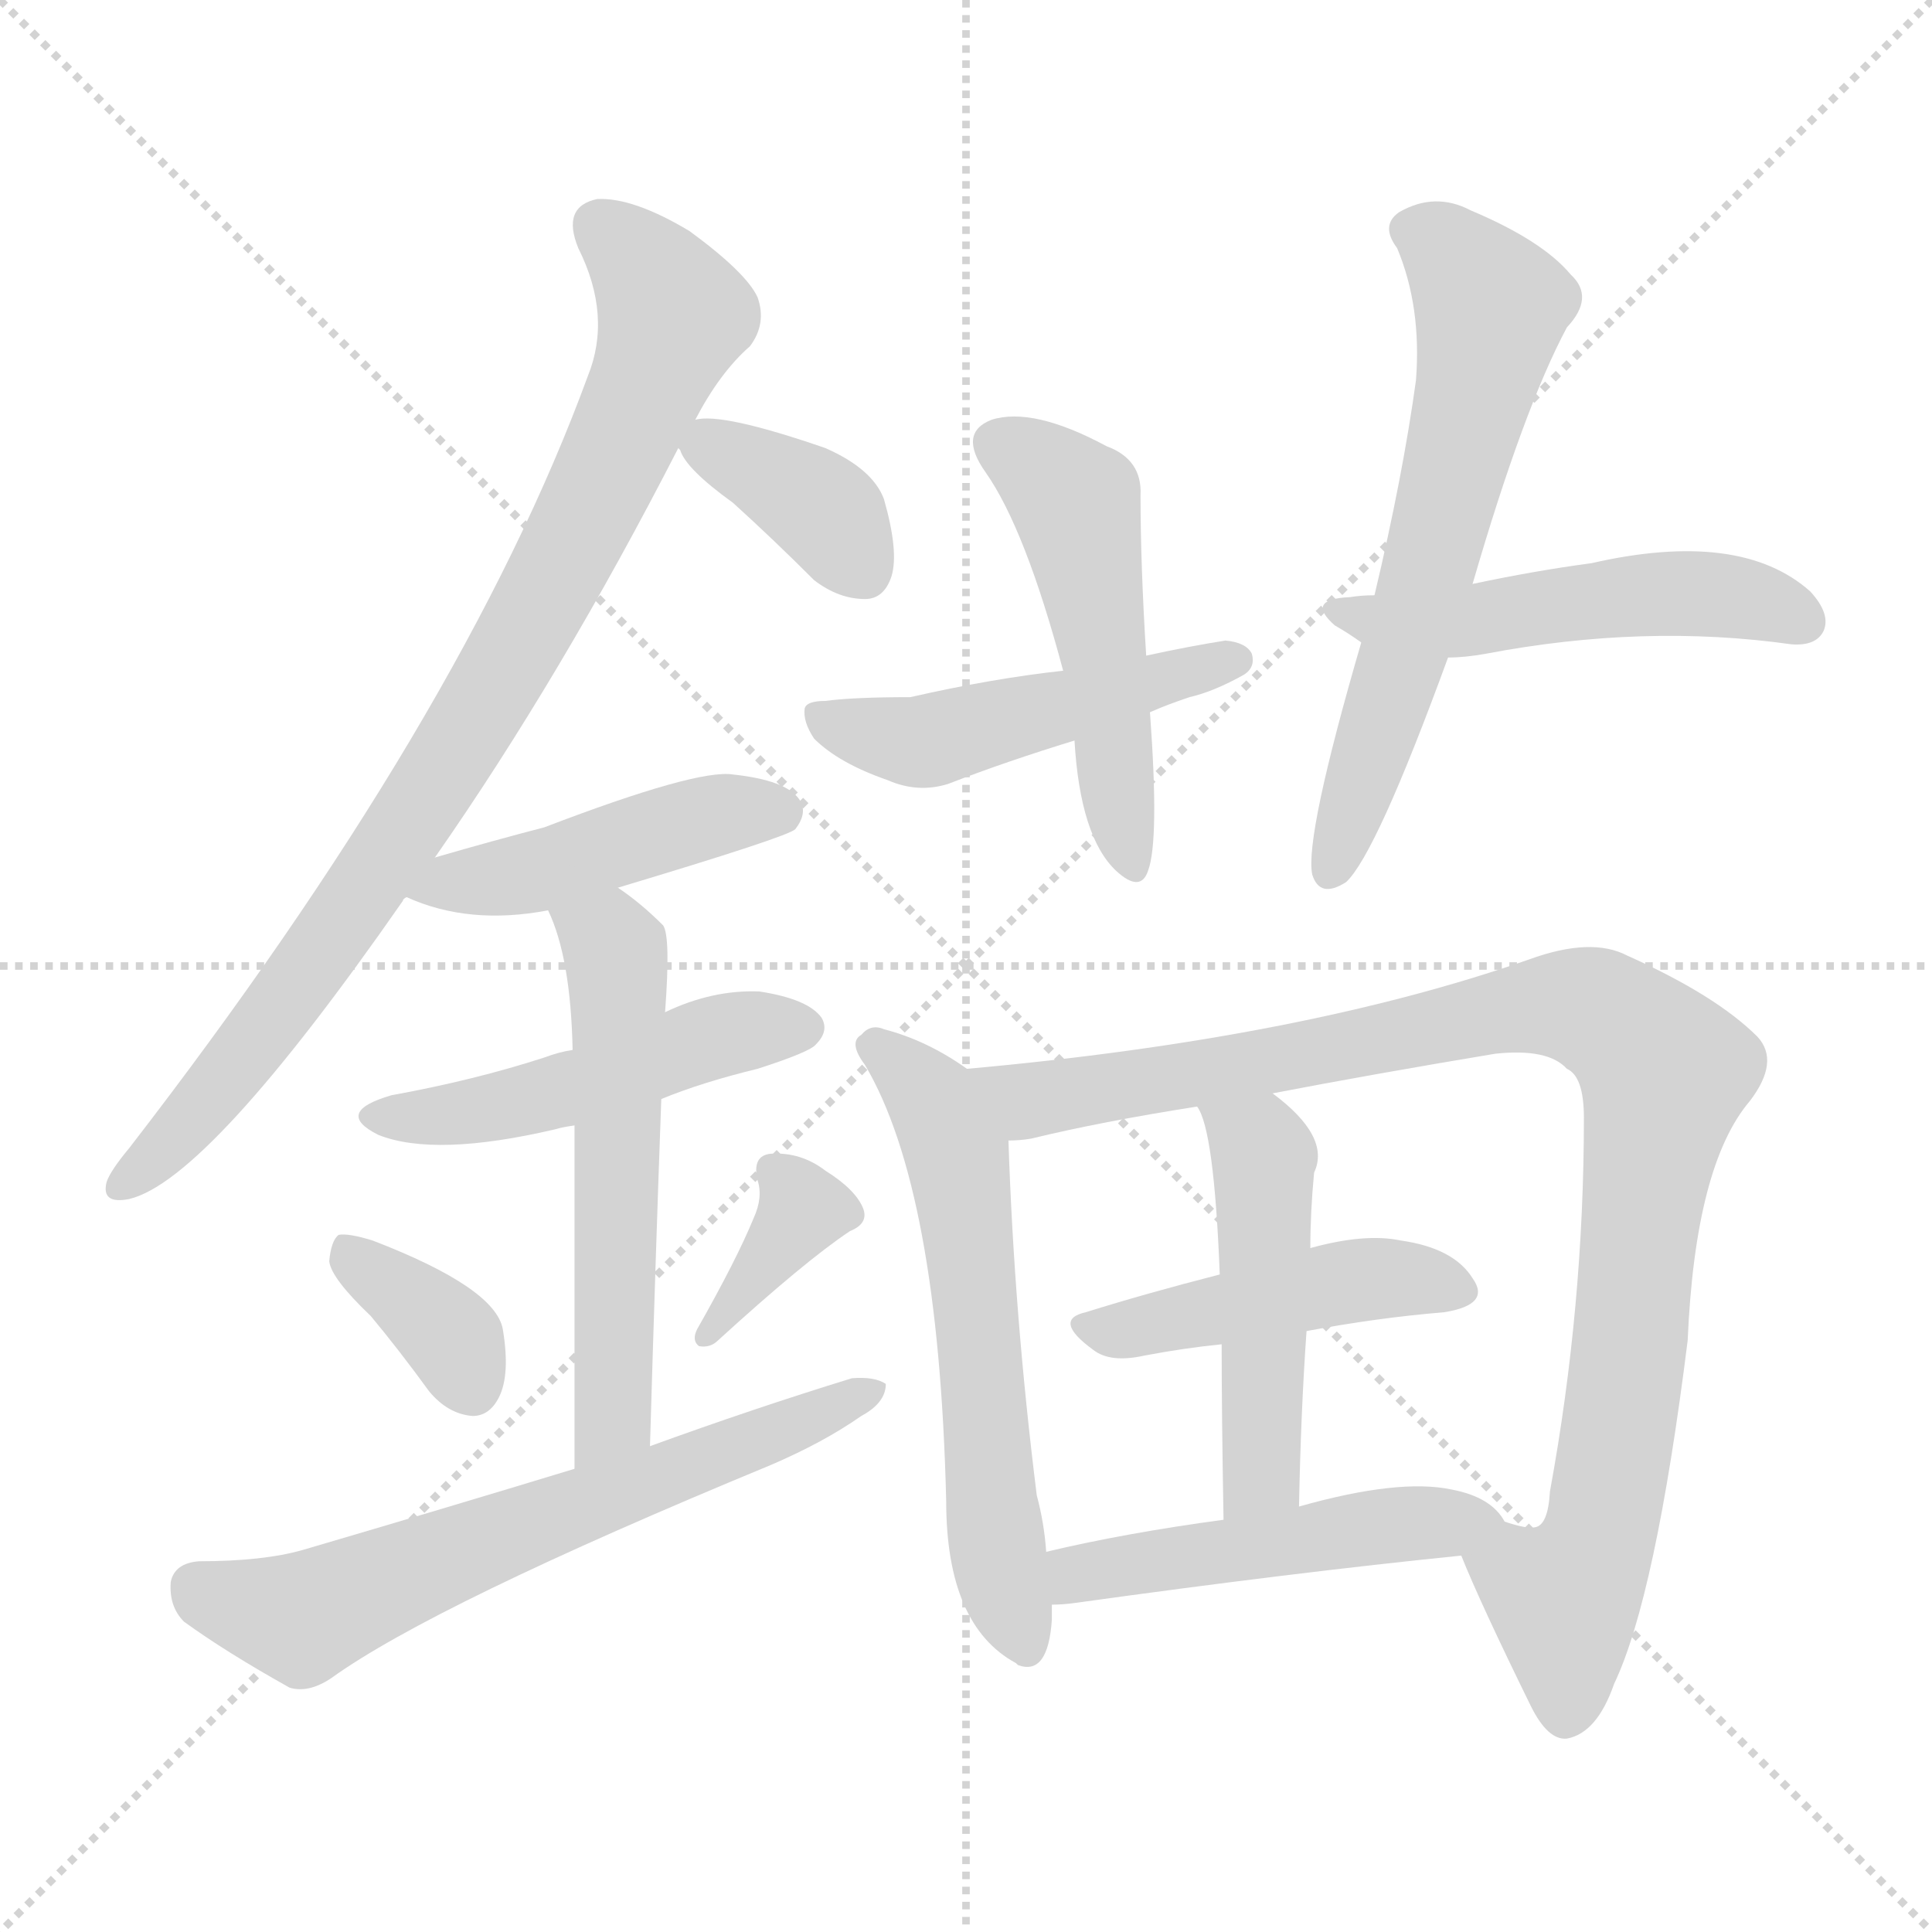 <svg version="1.1" viewBox="0 0 1024 1024" xmlns="http://www.w3.org/2000/svg">
  <g stroke="lightgray" stroke-dasharray="1,1" stroke-width="1" transform="scale(4, 4)">
    <line x1="0" y1="0" x2="256" y2="256"></line>
    <line x1="256" y1="0" x2="0" y2="256"></line>
    <line x1="128" y1="0" x2="128" y2="256"></line>
    <line x1="0" y1="128" x2="256" y2="128"></line>
  </g>
<g transform="scale(1, -1) translate(0, -900)">
   <style type="text/css">
    @keyframes keyframes0 {
      from {
       stroke: blue;
       stroke-dashoffset: 865;
       stroke-width: 128;
       }
       74% {
       animation-timing-function: step-end;
       stroke: blue;
       stroke-dashoffset: 0;
       stroke-width: 128;
       }
       to {
       stroke: black;
       stroke-width: 1024;
       }
       }
       #make-me-a-hanzi-animation-0 {
         animation: keyframes0 0.954s both;
         animation-delay: 0s;
         animation-timing-function: linear;
       }
    @keyframes keyframes1 {
      from {
       stroke: blue;
       stroke-dashoffset: 376;
       stroke-width: 128;
       }
       55% {
       animation-timing-function: step-end;
       stroke: blue;
       stroke-dashoffset: 0;
       stroke-width: 128;
       }
       to {
       stroke: black;
       stroke-width: 1024;
       }
       }
       #make-me-a-hanzi-animation-1 {
         animation: keyframes1 0.556s both;
         animation-delay: 0.954s;
         animation-timing-function: linear;
       }
    @keyframes keyframes2 {
      from {
       stroke: blue;
       stroke-dashoffset: 454;
       stroke-width: 128;
       }
       60% {
       animation-timing-function: step-end;
       stroke: blue;
       stroke-dashoffset: 0;
       stroke-width: 128;
       }
       to {
       stroke: black;
       stroke-width: 1024;
       }
       }
       #make-me-a-hanzi-animation-2 {
         animation: keyframes2 0.619s both;
         animation-delay: 1.51s;
         animation-timing-function: linear;
       }
    @keyframes keyframes3 {
      from {
       stroke: blue;
       stroke-dashoffset: 485;
       stroke-width: 128;
       }
       61% {
       animation-timing-function: step-end;
       stroke: blue;
       stroke-dashoffset: 0;
       stroke-width: 128;
       }
       to {
       stroke: black;
       stroke-width: 1024;
       }
       }
       #make-me-a-hanzi-animation-3 {
         animation: keyframes3 0.645s both;
         animation-delay: 2.129s;
         animation-timing-function: linear;
       }
    @keyframes keyframes4 {
      from {
       stroke: blue;
       stroke-dashoffset: 561;
       stroke-width: 128;
       }
       65% {
       animation-timing-function: step-end;
       stroke: blue;
       stroke-dashoffset: 0;
       stroke-width: 128;
       }
       to {
       stroke: black;
       stroke-width: 1024;
       }
       }
       #make-me-a-hanzi-animation-4 {
         animation: keyframes4 0.707s both;
         animation-delay: 2.774s;
         animation-timing-function: linear;
       }
    @keyframes keyframes5 {
      from {
       stroke: blue;
       stroke-dashoffset: 358;
       stroke-width: 128;
       }
       54% {
       animation-timing-function: step-end;
       stroke: blue;
       stroke-dashoffset: 0;
       stroke-width: 128;
       }
       to {
       stroke: black;
       stroke-width: 1024;
       }
       }
       #make-me-a-hanzi-animation-5 {
         animation: keyframes5 0.541s both;
         animation-delay: 3.481s;
         animation-timing-function: linear;
       }
    @keyframes keyframes6 {
      from {
       stroke: blue;
       stroke-dashoffset: 361;
       stroke-width: 128;
       }
       54% {
       animation-timing-function: step-end;
       stroke: blue;
       stroke-dashoffset: 0;
       stroke-width: 128;
       }
       to {
       stroke: black;
       stroke-width: 1024;
       }
       }
       #make-me-a-hanzi-animation-6 {
         animation: keyframes6 0.544s both;
         animation-delay: 4.022s;
         animation-timing-function: linear;
       }
    @keyframes keyframes7 {
      from {
       stroke: blue;
       stroke-dashoffset: 641;
       stroke-width: 128;
       }
       68% {
       animation-timing-function: step-end;
       stroke: blue;
       stroke-dashoffset: 0;
       stroke-width: 128;
       }
       to {
       stroke: black;
       stroke-width: 1024;
       }
       }
       #make-me-a-hanzi-animation-7 {
         animation: keyframes7 0.772s both;
         animation-delay: 4.566s;
         animation-timing-function: linear;
       }
    @keyframes keyframes8 {
      from {
       stroke: blue;
       stroke-dashoffset: 500;
       stroke-width: 128;
       }
       62% {
       animation-timing-function: step-end;
       stroke: blue;
       stroke-dashoffset: 0;
       stroke-width: 128;
       }
       to {
       stroke: black;
       stroke-width: 1024;
       }
       }
       #make-me-a-hanzi-animation-8 {
         animation: keyframes8 0.657s both;
         animation-delay: 5.337s;
         animation-timing-function: linear;
       }
    @keyframes keyframes9 {
      from {
       stroke: blue;
       stroke-dashoffset: 484;
       stroke-width: 128;
       }
       61% {
       animation-timing-function: step-end;
       stroke: blue;
       stroke-dashoffset: 0;
       stroke-width: 128;
       }
       to {
       stroke: black;
       stroke-width: 1024;
       }
       }
       #make-me-a-hanzi-animation-9 {
         animation: keyframes9 0.644s both;
         animation-delay: 5.994s;
         animation-timing-function: linear;
       }
    @keyframes keyframes10 {
      from {
       stroke: blue;
       stroke-dashoffset: 627;
       stroke-width: 128;
       }
       67% {
       animation-timing-function: step-end;
       stroke: blue;
       stroke-dashoffset: 0;
       stroke-width: 128;
       }
       to {
       stroke: black;
       stroke-width: 1024;
       }
       }
       #make-me-a-hanzi-animation-10 {
         animation: keyframes10 0.76s both;
         animation-delay: 6.638s;
         animation-timing-function: linear;
       }
    @keyframes keyframes11 {
      from {
       stroke: blue;
       stroke-dashoffset: 506;
       stroke-width: 128;
       }
       62% {
       animation-timing-function: step-end;
       stroke: blue;
       stroke-dashoffset: 0;
       stroke-width: 128;
       }
       to {
       stroke: black;
       stroke-width: 1024;
       }
       }
       #make-me-a-hanzi-animation-11 {
         animation: keyframes11 0.662s both;
         animation-delay: 7.398s;
         animation-timing-function: linear;
       }
    @keyframes keyframes12 {
      from {
       stroke: blue;
       stroke-dashoffset: 597;
       stroke-width: 128;
       }
       66% {
       animation-timing-function: step-end;
       stroke: blue;
       stroke-dashoffset: 0;
       stroke-width: 128;
       }
       to {
       stroke: black;
       stroke-width: 1024;
       }
       }
       #make-me-a-hanzi-animation-12 {
         animation: keyframes12 0.736s both;
         animation-delay: 8.06s;
         animation-timing-function: linear;
       }
    @keyframes keyframes13 {
      from {
       stroke: blue;
       stroke-dashoffset: 984;
       stroke-width: 128;
       }
       76% {
       animation-timing-function: step-end;
       stroke: blue;
       stroke-dashoffset: 0;
       stroke-width: 128;
       }
       to {
       stroke: black;
       stroke-width: 1024;
       }
       }
       #make-me-a-hanzi-animation-13 {
         animation: keyframes13 1.051s both;
         animation-delay: 8.796s;
         animation-timing-function: linear;
       }
    @keyframes keyframes14 {
      from {
       stroke: blue;
       stroke-dashoffset: 453;
       stroke-width: 128;
       }
       60% {
       animation-timing-function: step-end;
       stroke: blue;
       stroke-dashoffset: 0;
       stroke-width: 128;
       }
       to {
       stroke: black;
       stroke-width: 1024;
       }
       }
       #make-me-a-hanzi-animation-14 {
         animation: keyframes14 0.619s both;
         animation-delay: 9.847s;
         animation-timing-function: linear;
       }
    @keyframes keyframes15 {
      from {
       stroke: blue;
       stroke-dashoffset: 485;
       stroke-width: 128;
       }
       61% {
       animation-timing-function: step-end;
       stroke: blue;
       stroke-dashoffset: 0;
       stroke-width: 128;
       }
       to {
       stroke: black;
       stroke-width: 1024;
       }
       }
       #make-me-a-hanzi-animation-15 {
         animation: keyframes15 0.645s both;
         animation-delay: 10.465s;
         animation-timing-function: linear;
       }
    @keyframes keyframes16 {
      from {
       stroke: blue;
       stroke-dashoffset: 486;
       stroke-width: 128;
       }
       61% {
       animation-timing-function: step-end;
       stroke: blue;
       stroke-dashoffset: 0;
       stroke-width: 128;
       }
       to {
       stroke: black;
       stroke-width: 1024;
       }
       }
       #make-me-a-hanzi-animation-16 {
         animation: keyframes16 0.646s both;
         animation-delay: 11.11s;
         animation-timing-function: linear;
       }
</style>
<path d="M 230.5 445.5 Q 297.5 541.5 359.5 662.5 L 368.5 677.5 Q 381.5 702.5 397.5 716.5 Q 406.5 728.5 401.5 742.5 Q 395.5 755.5 365.5 777.5 Q 335.5 795.5 316.5 794.5 Q 297.5 790.5 306.5 768.5 Q 324.5 732.5 311.5 700.5 Q 245.5 520.5 68.5 291.5 Q 58.5 279.5 56.5 273.5 Q 53.5 261.5 68.5 264.5 Q 110.5 274.5 213.5 422.5 Q 213.5 423.5 215.5 424.5 L 230.5 445.5 Z" fill="lightgray"></path> 
<path d="M 359.5 662.5 L 360.5 661.5 Q 363.5 651.5 388.5 633.5 Q 409.5 614.5 431.5 592.5 Q 444.5 582.5 458.5 582.5 Q 468.5 582.5 472.5 594.5 Q 476.5 607.5 468.5 635.5 Q 462.5 651.5 437.5 662.5 Q 382.5 681.5 368.5 677.5 C 352.5 675.5 352.5 675.5 359.5 662.5 Z" fill="lightgray"></path> 
<path d="M 327.5 429.5 Q 417.5 456.5 421.5 460.5 Q 428.5 469.5 423.5 476.5 Q 416.5 486.5 388.5 489.5 Q 369.5 492.5 288.5 461.5 Q 261.5 454.5 230.5 445.5 C 201.5 437.5 191.5 434.5 215.5 424.5 Q 248.5 409.5 290.5 417.5 L 327.5 429.5 Z" fill="lightgray"></path> 
<path d="M 350.5 317.5 Q 372.5 326.5 401.5 333.5 Q 429.5 342.5 432.5 346.5 Q 439.5 353.5 435.5 360.5 Q 428.5 370.5 402.5 374.5 Q 377.5 375.5 352.5 363.5 L 303.5 343.5 Q 296.5 342.5 288.5 339.5 Q 251.5 327.5 207.5 319.5 Q 176.5 310.5 200.5 298.5 Q 230.5 286.5 294.5 301.5 Q 297.5 302.5 304.5 303.5 L 350.5 317.5 Z" fill="lightgray"></path> 
<path d="M 344.5 133.5 Q 347.5 235.5 350.5 317.5 L 352.5 363.5 Q 355.5 403.5 351.5 409.5 Q 339.5 421.5 327.5 429.5 C 303.5 447.5 279.5 445.5 290.5 417.5 Q 302.5 392.5 303.5 343.5 L 304.5 303.5 Q 304.5 242.5 304.5 121.5 C 304.5 91.5 343.5 103.5 344.5 133.5 Z" fill="lightgray"></path> 
<path d="M 196.5 202.5 Q 211.5 184.5 227.5 162.5 Q 237.5 150.5 250.5 149.5 Q 259.5 149.5 264.5 159.5 Q 270.5 171.5 266.5 195.5 Q 262.5 217.5 197.5 242.5 Q 184.5 246.5 179.5 245.5 Q 175.5 242.5 174.5 231.5 Q 175.5 222.5 196.5 202.5 Z" fill="lightgray"></path> 
<path d="M 399.5 254.5 Q 390.5 232.5 369.5 195.5 Q 366.5 189.5 370.5 186.5 Q 376.5 185.5 380.5 189.5 Q 426.5 231.5 450.5 247.5 Q 460.5 251.5 457.5 259.5 Q 453.5 269.5 437.5 279.5 Q 424.5 289.5 408.5 288.5 Q 398.5 287.5 401.5 274.5 Q 404.5 265.5 399.5 254.5 Z" fill="lightgray"></path> 
<path d="M 304.5 121.5 Q 235.5 100.5 160.5 78.5 Q 139.5 72.5 105.5 72.5 Q 92.5 71.5 90.5 61.5 Q 89.5 48.5 97.5 40.5 Q 119.5 24.5 153.5 5.5 Q 163.5 2.5 175.5 10.5 Q 229.5 49.5 408.5 123.5 Q 436.5 135.5 456.5 149.5 Q 469.5 156.5 469.5 166.5 Q 463.5 170.5 451.5 169.5 Q 399.5 153.5 344.5 133.5 L 304.5 121.5 Z" fill="lightgray"></path> 
<path d="M 607.5 552.5 Q 604.5 600.5 604.5 637.5 Q 605.5 656.5 586.5 663.5 Q 547.5 684.5 525.5 677.5 Q 507.5 670.5 522.5 649.5 Q 543.5 619.5 563.5 544.5 L 569.5 507.5 Q 572.5 456.5 591.5 438.5 Q 604.5 426.5 608.5 438.5 Q 614.5 454.5 609.5 522.5 L 607.5 552.5 Z" fill="lightgray"></path> 
<path d="M 609.5 522.5 Q 618.5 526.5 630.5 530.5 Q 643.5 533.5 659.5 542.5 Q 665.5 546.5 663.5 553.5 Q 660.5 559.5 649.5 560.5 Q 630.5 557.5 607.5 552.5 L 563.5 544.5 Q 526.5 540.5 482.5 530.5 Q 452.5 530.5 437.5 528.5 Q 427.5 528.5 426.5 524.5 Q 425.5 517.5 431.5 508.5 Q 444.5 495.5 470.5 486.5 Q 486.5 479.5 502.5 484.5 Q 533.5 496.5 569.5 507.5 L 609.5 522.5 Z" fill="lightgray"></path> 
<path d="M 780.5 590.5 Q 807.5 683.5 830.5 726.5 Q 845.5 742.5 832.5 754.5 Q 817.5 772.5 779.5 788.5 Q 760.5 798.5 741.5 787.5 Q 731.5 780.5 740.5 768.5 Q 753.5 737.5 750.5 698.5 Q 743.5 647.5 728.5 584.5 L 721.5 559.5 Q 691.5 456.5 695.5 436.5 Q 699.5 423.5 713.5 432.5 Q 729.5 447.5 767.5 551.5 L 780.5 590.5 Z" fill="lightgray"></path> 
<path d="M 767.5 551.5 Q 776.5 551.5 787.5 553.5 Q 871.5 569.5 949.5 558.5 Q 962.5 557.5 966.5 565.5 Q 970.5 574.5 959.5 586.5 Q 922.5 619.5 843.5 601.5 Q 813.5 597.5 780.5 590.5 L 728.5 584.5 Q 721.5 584.5 715.5 583.5 Q 691.5 582.5 707.5 568.5 Q 714.5 564.5 721.5 559.5 L 767.5 551.5 Z" fill="lightgray"></path> 
<path d="M 512.5 333.5 Q 491.5 348.5 468.5 354.5 Q 461.5 357.5 456.5 351.5 Q 449.5 347.5 458.5 335.5 Q 497.5 269.5 501.5 104.5 Q 501.5 38.5 538.5 18.5 L 539.5 17.5 Q 555.5 11.5 557.5 41.5 L 557.5 49.5 L 554.5 77.5 Q 553.5 92.5 549.5 107.5 Q 537.5 203.5 534.5 295.5 C 533.5 319.5 533.5 319.5 512.5 333.5 Z" fill="lightgray"></path> 
<path d="M 774.5 75.5 Q 784.5 50.5 811.5 -4.5 Q 820.5 -22.5 830.5 -21.5 Q 846.5 -18.5 855.5 7.5 Q 877.5 53.5 894.5 189.5 Q 898.5 282.5 927.5 316.5 Q 943.5 337.5 931.5 350.5 Q 909.5 372.5 862.5 393.5 Q 843.5 403.5 810.5 391.5 Q 690.5 349.5 512.5 333.5 C 482.5 330.5 504.5 290.5 534.5 295.5 Q 540.5 295.5 546.5 296.5 Q 583.5 305.5 634.5 313.5 L 674.5 320.5 Q 726.5 330.5 792.5 341.5 Q 820.5 344.5 830.5 333.5 Q 839.5 329.5 839.5 307.5 Q 839.5 207.5 821.5 109.5 Q 820.5 91.5 813.5 90.5 Q 809.5 89.5 797.5 93.5 C 767.5 91.5 767.5 91.5 774.5 75.5 Z" fill="lightgray"></path> 
<path d="M 692.5 194.5 Q 729.5 201.5 765.5 204.5 Q 790.5 208.5 780.5 222.5 Q 770.5 238.5 742.5 242.5 Q 723.5 246.5 694.5 238.5 L 646.5 224.5 Q 607.5 214.5 575.5 204.5 Q 557.5 200.5 579.5 184.5 Q 588.5 177.5 606.5 181.5 Q 627.5 185.5 647.5 187.5 L 692.5 194.5 Z" fill="lightgray"></path> 
<path d="M 688.5 101.5 Q 689.5 152.5 692.5 194.5 L 694.5 238.5 Q 694.5 257.5 696.5 278.5 Q 705.5 297.5 674.5 320.5 C 650.5 339.5 622.5 340.5 634.5 313.5 Q 643.5 301.5 646.5 224.5 L 647.5 187.5 Q 647.5 150.5 648.5 94.5 C 649.5 64.5 687.5 71.5 688.5 101.5 Z" fill="lightgray"></path> 
<path d="M 557.5 49.5 Q 563.5 49.5 570.5 50.5 Q 685.5 66.5 774.5 75.5 C 804.5 78.5 808.5 78.5 797.5 93.5 Q 790.5 106.5 769.5 110.5 Q 741.5 116.5 688.5 101.5 L 648.5 94.5 Q 596.5 87.5 554.5 77.5 C 525.5 70.5 527.5 48.5 557.5 49.5 Z" fill="lightgray"></path> 
      <clipPath id="make-me-a-hanzi-clip-0">
      <path d="M 230.5 445.5 Q 297.5 541.5 359.5 662.5 L 368.5 677.5 Q 381.5 702.5 397.5 716.5 Q 406.5 728.5 401.5 742.5 Q 395.5 755.5 365.5 777.5 Q 335.5 795.5 316.5 794.5 Q 297.5 790.5 306.5 768.5 Q 324.5 732.5 311.5 700.5 Q 245.5 520.5 68.5 291.5 Q 58.5 279.5 56.5 273.5 Q 53.5 261.5 68.5 264.5 Q 110.5 274.5 213.5 422.5 Q 213.5 423.5 215.5 424.5 L 230.5 445.5 Z" fill="lightgray"></path>
      </clipPath>
      <path clip-path="url(#make-me-a-hanzi-clip-0)" d="M 318.5 778.5 L 335.5 765.5 L 357.5 732.5 L 316.5 637.5 L 264.5 539.5 L 190.5 423.5 L 118.5 326.5 L 65.5 273.5 " fill="none" id="make-me-a-hanzi-animation-0" stroke-dasharray="737 1474" stroke-linecap="round"></path>

      <clipPath id="make-me-a-hanzi-clip-1">
      <path d="M 359.5 662.5 L 360.5 661.5 Q 363.5 651.5 388.5 633.5 Q 409.5 614.5 431.5 592.5 Q 444.5 582.5 458.5 582.5 Q 468.5 582.5 472.5 594.5 Q 476.5 607.5 468.5 635.5 Q 462.5 651.5 437.5 662.5 Q 382.5 681.5 368.5 677.5 C 352.5 675.5 352.5 675.5 359.5 662.5 Z" fill="lightgray"></path>
      </clipPath>
      <path clip-path="url(#make-me-a-hanzi-clip-1)" d="M 363.5 665.5 L 431.5 633.5 L 458.5 597.5 " fill="none" id="make-me-a-hanzi-animation-1" stroke-dasharray="248 496" stroke-linecap="round"></path>

      <clipPath id="make-me-a-hanzi-clip-2">
      <path d="M 327.5 429.5 Q 417.5 456.5 421.5 460.5 Q 428.5 469.5 423.5 476.5 Q 416.5 486.5 388.5 489.5 Q 369.5 492.5 288.5 461.5 Q 261.5 454.5 230.5 445.5 C 201.5 437.5 191.5 434.5 215.5 424.5 Q 248.5 409.5 290.5 417.5 L 327.5 429.5 Z" fill="lightgray"></path>
      </clipPath>
      <path clip-path="url(#make-me-a-hanzi-clip-2)" d="M 223.5 426.5 L 279.5 436.5 L 379.5 468.5 L 415.5 468.5 " fill="none" id="make-me-a-hanzi-animation-2" stroke-dasharray="326 652" stroke-linecap="round"></path>

      <clipPath id="make-me-a-hanzi-clip-3">
      <path d="M 350.5 317.5 Q 372.5 326.5 401.5 333.5 Q 429.5 342.5 432.5 346.5 Q 439.5 353.5 435.5 360.5 Q 428.5 370.5 402.5 374.5 Q 377.5 375.5 352.5 363.5 L 303.5 343.5 Q 296.5 342.5 288.5 339.5 Q 251.5 327.5 207.5 319.5 Q 176.5 310.5 200.5 298.5 Q 230.5 286.5 294.5 301.5 Q 297.5 302.5 304.5 303.5 L 350.5 317.5 Z" fill="lightgray"></path>
      </clipPath>
      <path clip-path="url(#make-me-a-hanzi-clip-3)" d="M 201.5 309.5 L 280.5 316.5 L 387.5 352.5 L 424.5 355.5 " fill="none" id="make-me-a-hanzi-animation-3" stroke-dasharray="357 714" stroke-linecap="round"></path>

      <clipPath id="make-me-a-hanzi-clip-4">
      <path d="M 344.5 133.5 Q 347.5 235.5 350.5 317.5 L 352.5 363.5 Q 355.5 403.5 351.5 409.5 Q 339.5 421.5 327.5 429.5 C 303.5 447.5 279.5 445.5 290.5 417.5 Q 302.5 392.5 303.5 343.5 L 304.5 303.5 Q 304.5 242.5 304.5 121.5 C 304.5 91.5 343.5 103.5 344.5 133.5 Z" fill="lightgray"></path>
      </clipPath>
      <path clip-path="url(#make-me-a-hanzi-clip-4)" d="M 298.5 414.5 L 326.5 396.5 L 327.5 373.5 L 325.5 159.5 L 320.5 141.5 L 308.5 131.5 " fill="none" id="make-me-a-hanzi-animation-4" stroke-dasharray="433 866" stroke-linecap="round"></path>

      <clipPath id="make-me-a-hanzi-clip-5">
      <path d="M 196.5 202.5 Q 211.5 184.5 227.5 162.5 Q 237.5 150.5 250.5 149.5 Q 259.5 149.5 264.5 159.5 Q 270.5 171.5 266.5 195.5 Q 262.5 217.5 197.5 242.5 Q 184.5 246.5 179.5 245.5 Q 175.5 242.5 174.5 231.5 Q 175.5 222.5 196.5 202.5 Z" fill="lightgray"></path>
      </clipPath>
      <path clip-path="url(#make-me-a-hanzi-clip-5)" d="M 182.5 236.5 L 236.5 194.5 L 250.5 164.5 " fill="none" id="make-me-a-hanzi-animation-5" stroke-dasharray="230 460" stroke-linecap="round"></path>

      <clipPath id="make-me-a-hanzi-clip-6">
      <path d="M 399.5 254.5 Q 390.5 232.5 369.5 195.5 Q 366.5 189.5 370.5 186.5 Q 376.5 185.5 380.5 189.5 Q 426.5 231.5 450.5 247.5 Q 460.5 251.5 457.5 259.5 Q 453.5 269.5 437.5 279.5 Q 424.5 289.5 408.5 288.5 Q 398.5 287.5 401.5 274.5 Q 404.5 265.5 399.5 254.5 Z" fill="lightgray"></path>
      </clipPath>
      <path clip-path="url(#make-me-a-hanzi-clip-6)" d="M 414.5 276.5 L 425.5 258.5 L 374.5 191.5 " fill="none" id="make-me-a-hanzi-animation-6" stroke-dasharray="233 466" stroke-linecap="round"></path>

      <clipPath id="make-me-a-hanzi-clip-7">
      <path d="M 304.5 121.5 Q 235.5 100.5 160.5 78.5 Q 139.5 72.5 105.5 72.5 Q 92.5 71.5 90.5 61.5 Q 89.5 48.5 97.5 40.5 Q 119.5 24.5 153.5 5.5 Q 163.5 2.5 175.5 10.5 Q 229.5 49.5 408.5 123.5 Q 436.5 135.5 456.5 149.5 Q 469.5 156.5 469.5 166.5 Q 463.5 170.5 451.5 169.5 Q 399.5 153.5 344.5 133.5 L 304.5 121.5 Z" fill="lightgray"></path>
      </clipPath>
      <path clip-path="url(#make-me-a-hanzi-clip-7)" d="M 104.5 58.5 L 159.5 42.5 L 464.5 163.5 " fill="none" id="make-me-a-hanzi-animation-7" stroke-dasharray="513 1026" stroke-linecap="round"></path>

      <clipPath id="make-me-a-hanzi-clip-8">
      <path d="M 607.5 552.5 Q 604.5 600.5 604.5 637.5 Q 605.5 656.5 586.5 663.5 Q 547.5 684.5 525.5 677.5 Q 507.5 670.5 522.5 649.5 Q 543.5 619.5 563.5 544.5 L 569.5 507.5 Q 572.5 456.5 591.5 438.5 Q 604.5 426.5 608.5 438.5 Q 614.5 454.5 609.5 522.5 L 607.5 552.5 Z" fill="lightgray"></path>
      </clipPath>
      <path clip-path="url(#make-me-a-hanzi-clip-8)" d="M 530.5 662.5 L 570.5 633.5 L 600.5 441.5 " fill="none" id="make-me-a-hanzi-animation-8" stroke-dasharray="372 744" stroke-linecap="round"></path>

      <clipPath id="make-me-a-hanzi-clip-9">
      <path d="M 609.5 522.5 Q 618.5 526.5 630.5 530.5 Q 643.5 533.5 659.5 542.5 Q 665.5 546.5 663.5 553.5 Q 660.5 559.5 649.5 560.5 Q 630.5 557.5 607.5 552.5 L 563.5 544.5 Q 526.5 540.5 482.5 530.5 Q 452.5 530.5 437.5 528.5 Q 427.5 528.5 426.5 524.5 Q 425.5 517.5 431.5 508.5 Q 444.5 495.5 470.5 486.5 Q 486.5 479.5 502.5 484.5 Q 533.5 496.5 569.5 507.5 L 609.5 522.5 Z" fill="lightgray"></path>
      </clipPath>
      <path clip-path="url(#make-me-a-hanzi-clip-9)" d="M 433.5 521.5 L 487.5 506.5 L 653.5 550.5 " fill="none" id="make-me-a-hanzi-animation-9" stroke-dasharray="356 712" stroke-linecap="round"></path>

      <clipPath id="make-me-a-hanzi-clip-10">
      <path d="M 780.5 590.5 Q 807.5 683.5 830.5 726.5 Q 845.5 742.5 832.5 754.5 Q 817.5 772.5 779.5 788.5 Q 760.5 798.5 741.5 787.5 Q 731.5 780.5 740.5 768.5 Q 753.5 737.5 750.5 698.5 Q 743.5 647.5 728.5 584.5 L 721.5 559.5 Q 691.5 456.5 695.5 436.5 Q 699.5 423.5 713.5 432.5 Q 729.5 447.5 767.5 551.5 L 780.5 590.5 Z" fill="lightgray"></path>
      </clipPath>
      <path clip-path="url(#make-me-a-hanzi-clip-10)" d="M 747.5 777.5 L 761.5 772.5 L 790.5 737.5 L 743.5 548.5 L 705.5 438.5 " fill="none" id="make-me-a-hanzi-animation-10" stroke-dasharray="499 998" stroke-linecap="round"></path>

      <clipPath id="make-me-a-hanzi-clip-11">
      <path d="M 767.5 551.5 Q 776.5 551.5 787.5 553.5 Q 871.5 569.5 949.5 558.5 Q 962.5 557.5 966.5 565.5 Q 970.5 574.5 959.5 586.5 Q 922.5 619.5 843.5 601.5 Q 813.5 597.5 780.5 590.5 L 728.5 584.5 Q 721.5 584.5 715.5 583.5 Q 691.5 582.5 707.5 568.5 Q 714.5 564.5 721.5 559.5 L 767.5 551.5 Z" fill="lightgray"></path>
      </clipPath>
      <path clip-path="url(#make-me-a-hanzi-clip-11)" d="M 709.5 576.5 L 771.5 570.5 L 902.5 585.5 L 935.5 580.5 L 955.5 570.5 " fill="none" id="make-me-a-hanzi-animation-11" stroke-dasharray="378 756" stroke-linecap="round"></path>

      <clipPath id="make-me-a-hanzi-clip-12">
      <path d="M 512.5 333.5 Q 491.5 348.5 468.5 354.5 Q 461.5 357.5 456.5 351.5 Q 449.5 347.5 458.5 335.5 Q 497.5 269.5 501.5 104.5 Q 501.5 38.5 538.5 18.5 L 539.5 17.5 Q 555.5 11.5 557.5 41.5 L 557.5 49.5 L 554.5 77.5 Q 553.5 92.5 549.5 107.5 Q 537.5 203.5 534.5 295.5 C 533.5 319.5 533.5 319.5 512.5 333.5 Z" fill="lightgray"></path>
      </clipPath>
      <path clip-path="url(#make-me-a-hanzi-clip-12)" d="M 463.5 344.5 L 495.5 315.5 L 507.5 286.5 L 528.5 78.5 L 544.5 23.5 " fill="none" id="make-me-a-hanzi-animation-12" stroke-dasharray="469 938" stroke-linecap="round"></path>

      <clipPath id="make-me-a-hanzi-clip-13">
      <path d="M 774.5 75.5 Q 784.5 50.5 811.5 -4.5 Q 820.5 -22.5 830.5 -21.5 Q 846.5 -18.5 855.5 7.5 Q 877.5 53.5 894.5 189.5 Q 898.5 282.5 927.5 316.5 Q 943.5 337.5 931.5 350.5 Q 909.5 372.5 862.5 393.5 Q 843.5 403.5 810.5 391.5 Q 690.5 349.5 512.5 333.5 C 482.5 330.5 504.5 290.5 534.5 295.5 Q 540.5 295.5 546.5 296.5 Q 583.5 305.5 634.5 313.5 L 674.5 320.5 Q 726.5 330.5 792.5 341.5 Q 820.5 344.5 830.5 333.5 Q 839.5 329.5 839.5 307.5 Q 839.5 207.5 821.5 109.5 Q 820.5 91.5 813.5 90.5 Q 809.5 89.5 797.5 93.5 C 767.5 91.5 767.5 91.5 774.5 75.5 Z" fill="lightgray"></path>
      </clipPath>
      <path clip-path="url(#make-me-a-hanzi-clip-13)" d="M 522.5 330.5 L 548.5 316.5 L 826.5 367.5 L 846.5 363.5 L 876.5 340.5 L 882.5 331.5 L 855.5 122.5 L 844.5 75.5 L 828.5 52.5 L 830.5 -7.5 " fill="none" id="make-me-a-hanzi-animation-13" stroke-dasharray="856 1712" stroke-linecap="round"></path>

      <clipPath id="make-me-a-hanzi-clip-14">
      <path d="M 692.5 194.5 Q 729.5 201.5 765.5 204.5 Q 790.5 208.5 780.5 222.5 Q 770.5 238.5 742.5 242.5 Q 723.5 246.5 694.5 238.5 L 646.5 224.5 Q 607.5 214.5 575.5 204.5 Q 557.5 200.5 579.5 184.5 Q 588.5 177.5 606.5 181.5 Q 627.5 185.5 647.5 187.5 L 692.5 194.5 Z" fill="lightgray"></path>
      </clipPath>
      <path clip-path="url(#make-me-a-hanzi-clip-14)" d="M 577.5 194.5 L 717.5 221.5 L 746.5 222.5 L 770.5 215.5 " fill="none" id="make-me-a-hanzi-animation-14" stroke-dasharray="325 650" stroke-linecap="round"></path>

      <clipPath id="make-me-a-hanzi-clip-15">
      <path d="M 688.5 101.5 Q 689.5 152.5 692.5 194.5 L 694.5 238.5 Q 694.5 257.5 696.5 278.5 Q 705.5 297.5 674.5 320.5 C 650.5 339.5 622.5 340.5 634.5 313.5 Q 643.5 301.5 646.5 224.5 L 647.5 187.5 Q 647.5 150.5 648.5 94.5 C 649.5 64.5 687.5 71.5 688.5 101.5 Z" fill="lightgray"></path>
      </clipPath>
      <path clip-path="url(#make-me-a-hanzi-clip-15)" d="M 641.5 313.5 L 667.5 292.5 L 670.5 273.5 L 669.5 126.5 L 665.5 113.5 L 653.5 103.5 " fill="none" id="make-me-a-hanzi-animation-15" stroke-dasharray="357 714" stroke-linecap="round"></path>

      <clipPath id="make-me-a-hanzi-clip-16">
      <path d="M 557.5 49.5 Q 563.5 49.5 570.5 50.5 Q 685.5 66.5 774.5 75.5 C 804.5 78.5 808.5 78.5 797.5 93.5 Q 790.5 106.5 769.5 110.5 Q 741.5 116.5 688.5 101.5 L 648.5 94.5 Q 596.5 87.5 554.5 77.5 C 525.5 70.5 527.5 48.5 557.5 49.5 Z" fill="lightgray"></path>
      </clipPath>
      <path clip-path="url(#make-me-a-hanzi-clip-16)" d="M 563.5 57.5 L 571.5 65.5 L 625.5 75.5 L 730.5 91.5 L 788.5 92.5 " fill="none" id="make-me-a-hanzi-animation-16" stroke-dasharray="358 716" stroke-linecap="round"></path>

</g>
</svg>
